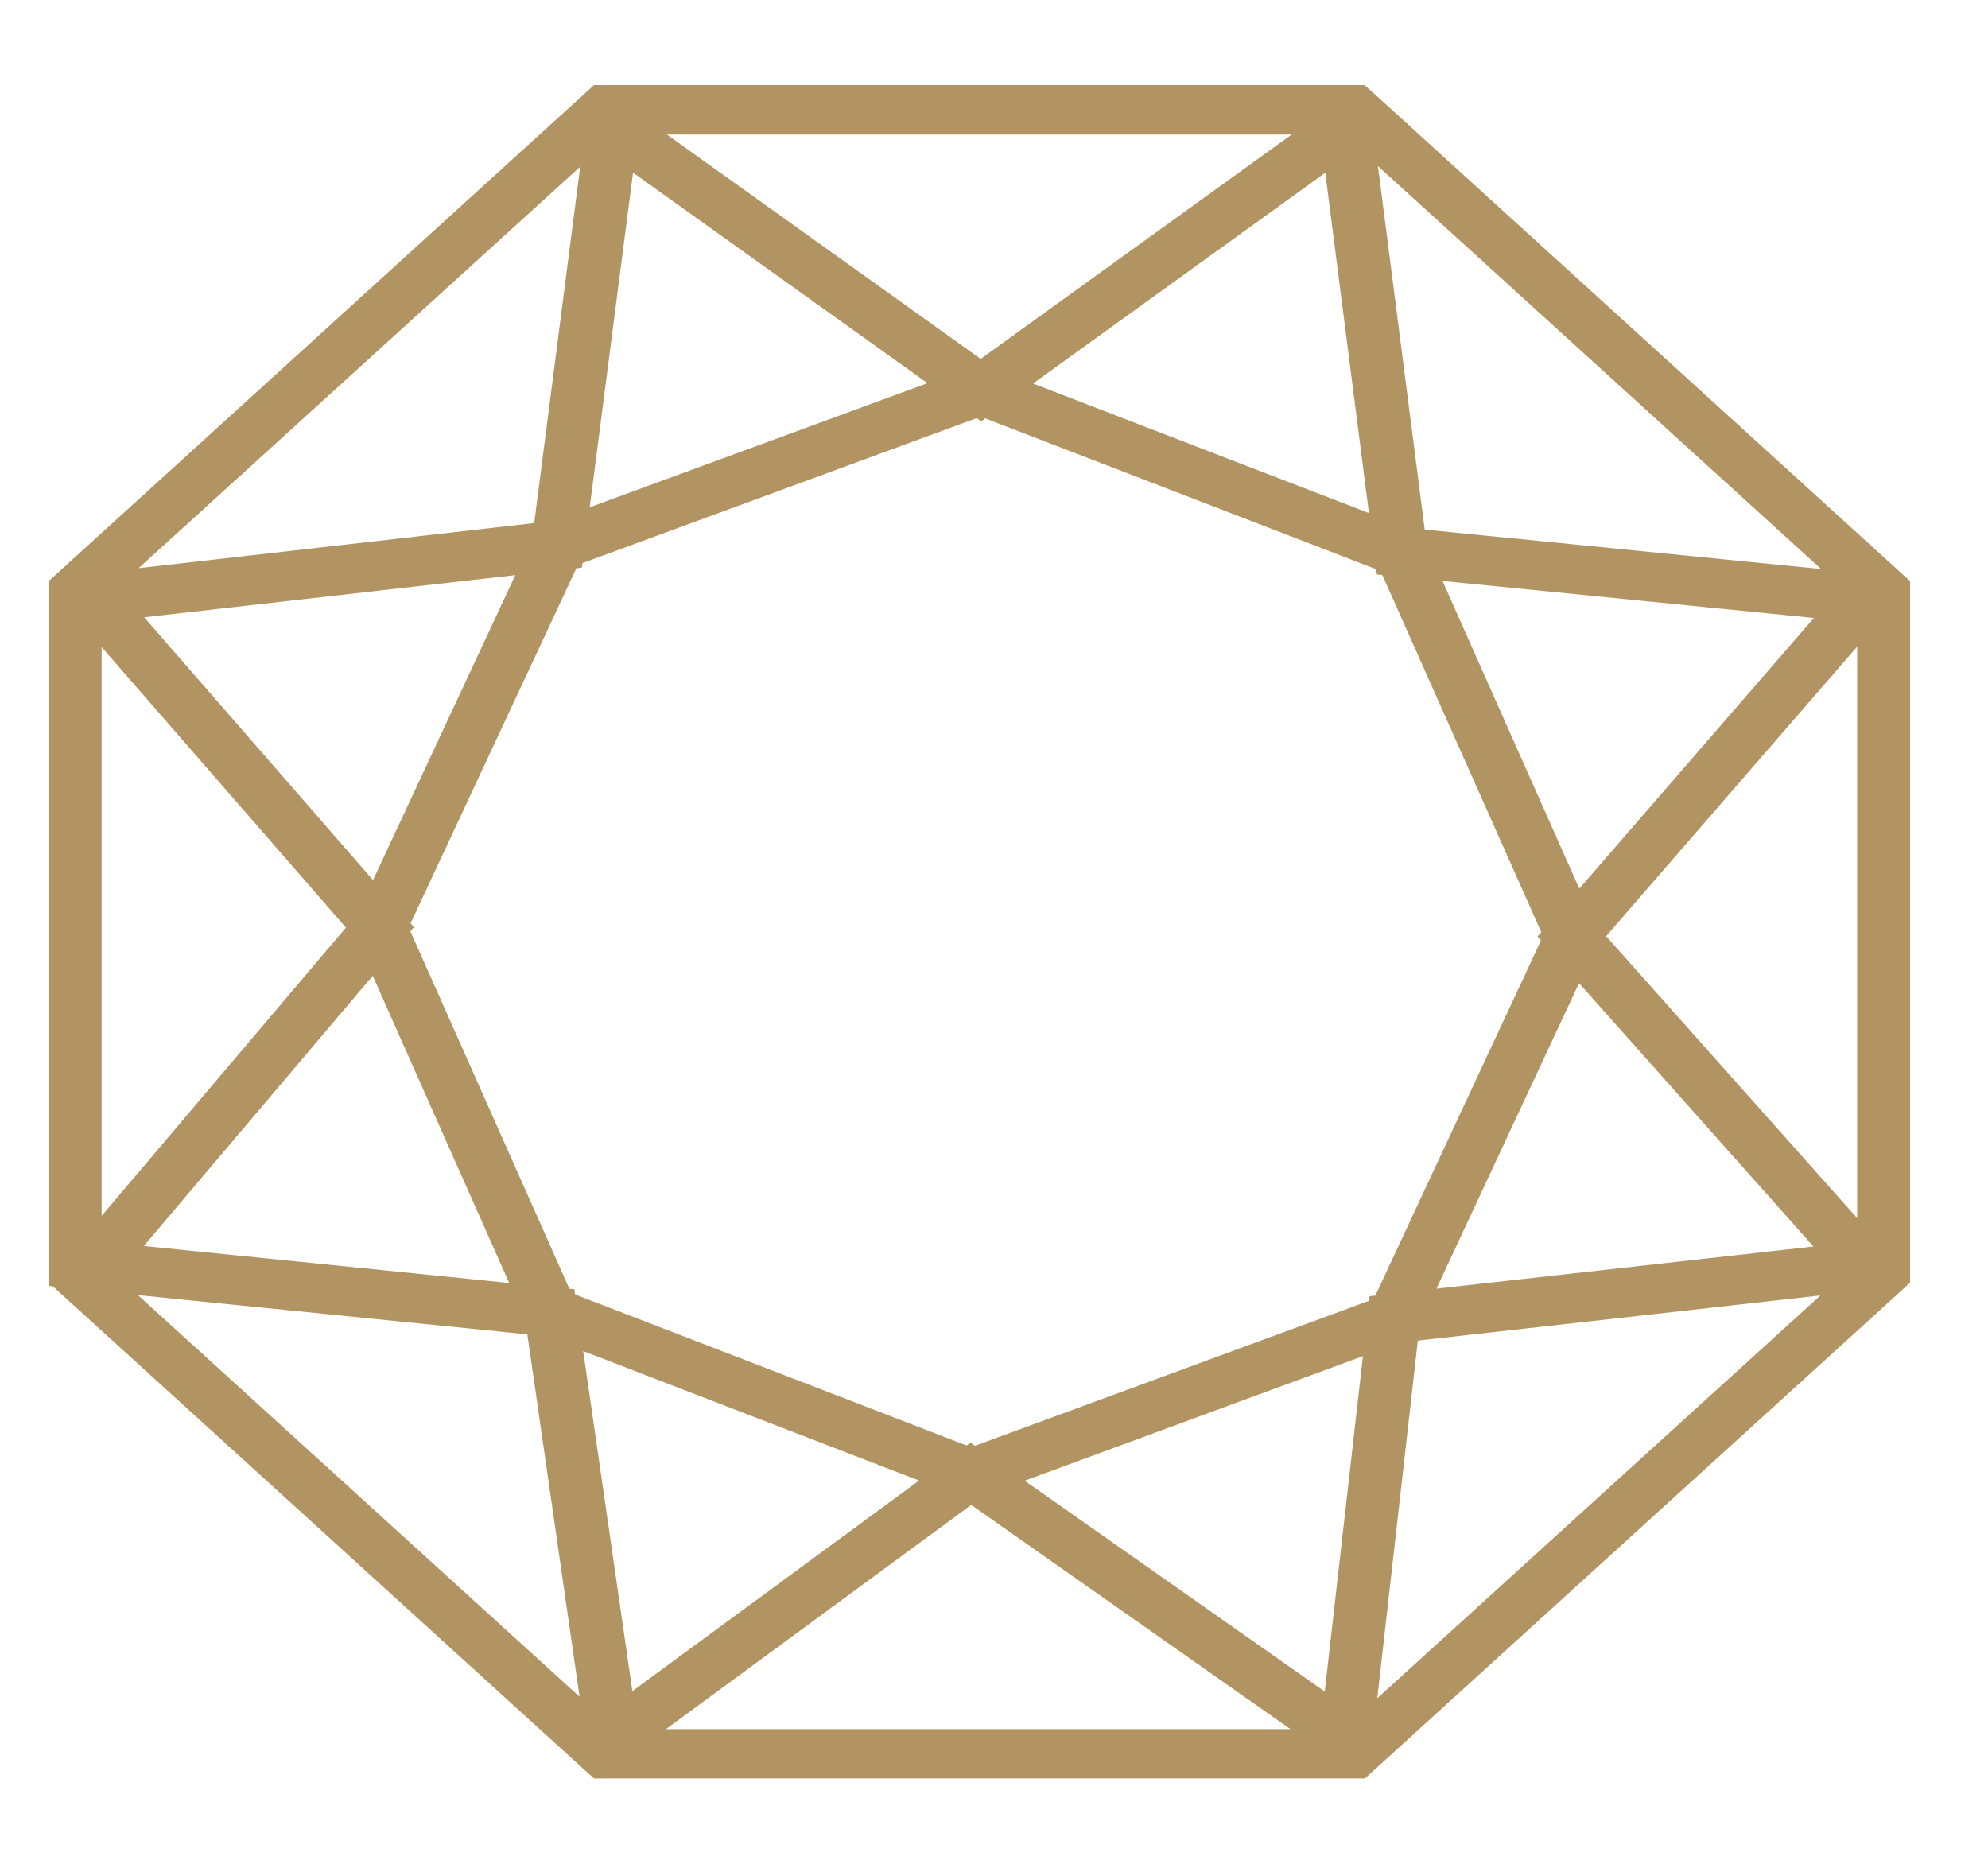 <svg xmlns="http://www.w3.org/2000/svg" width="16" height="15" viewBox="0 0 16 15">
    <path fill="#B29462" fill-rule="evenodd" stroke="#B29462" stroke-width=".1" d="M14.997 5.07L12.86 7.535l2.137 2.4V5.07zm-.298-.137l-3.17-.316 1.168 2.627 2.002-2.31zm-2.004 2.89l-1.217 2.608 3.219-.36-2.002-2.249zm2.107-3.179l-3.779-3.436.399 3.1 3.38.336zm-3.436 6.1l-.346 3.05 3.779-3.435-3.433.385zm-.66-9.444L8.21 3.1l2.868 1.106-.373-2.906zm.32 9.54L8.14 11.903l2.562 1.8.326-2.861zm-.476-9.807H5.212L7.893 2.95l2.657-1.917zM7.816 12.05l-2.608 1.916h5.336l-2.728-1.916zM5.056 1.3l-.37 2.858 2.885-1.06L5.056 1.3zM7.5 11.902l-2.868-1.106.42 2.904L7.5 11.902zm-4.235-4.44l-.021.024 1.305 2.934.03.002.005.032 3.203 1.236.024-.018.028.02 3.226-1.187.003-.028.035-.004 1.358-2.912-.02-.023.023-.026-1.305-2.932-.033-.003-.004-.032L7.92 3.31l-.024.019-.028-.02-3.225 1.186-.004.028-.034.004L3.245 7.44l.02.022zm.965-2.893l-3.17.36 1.955 2.245L4.23 4.57zM3.013 7.76l-1.955 2.308 3.121.316L3.013 7.76zm1.724-6.547L.967 4.64l3.377-.385.393-3.044zm-.449 9.48l-3.324-.335 3.77 3.428-.446-3.093zM.768 5.074v4.848L2.85 7.465.768 5.074zM.441 10.3V4.7l.048-.044L4.8.735h6.164l.049.044 4.31 3.92V10.3l-.047.044-4.31 3.919H4.8l-.048-.043-4.31-3.92z"/>
</svg>
